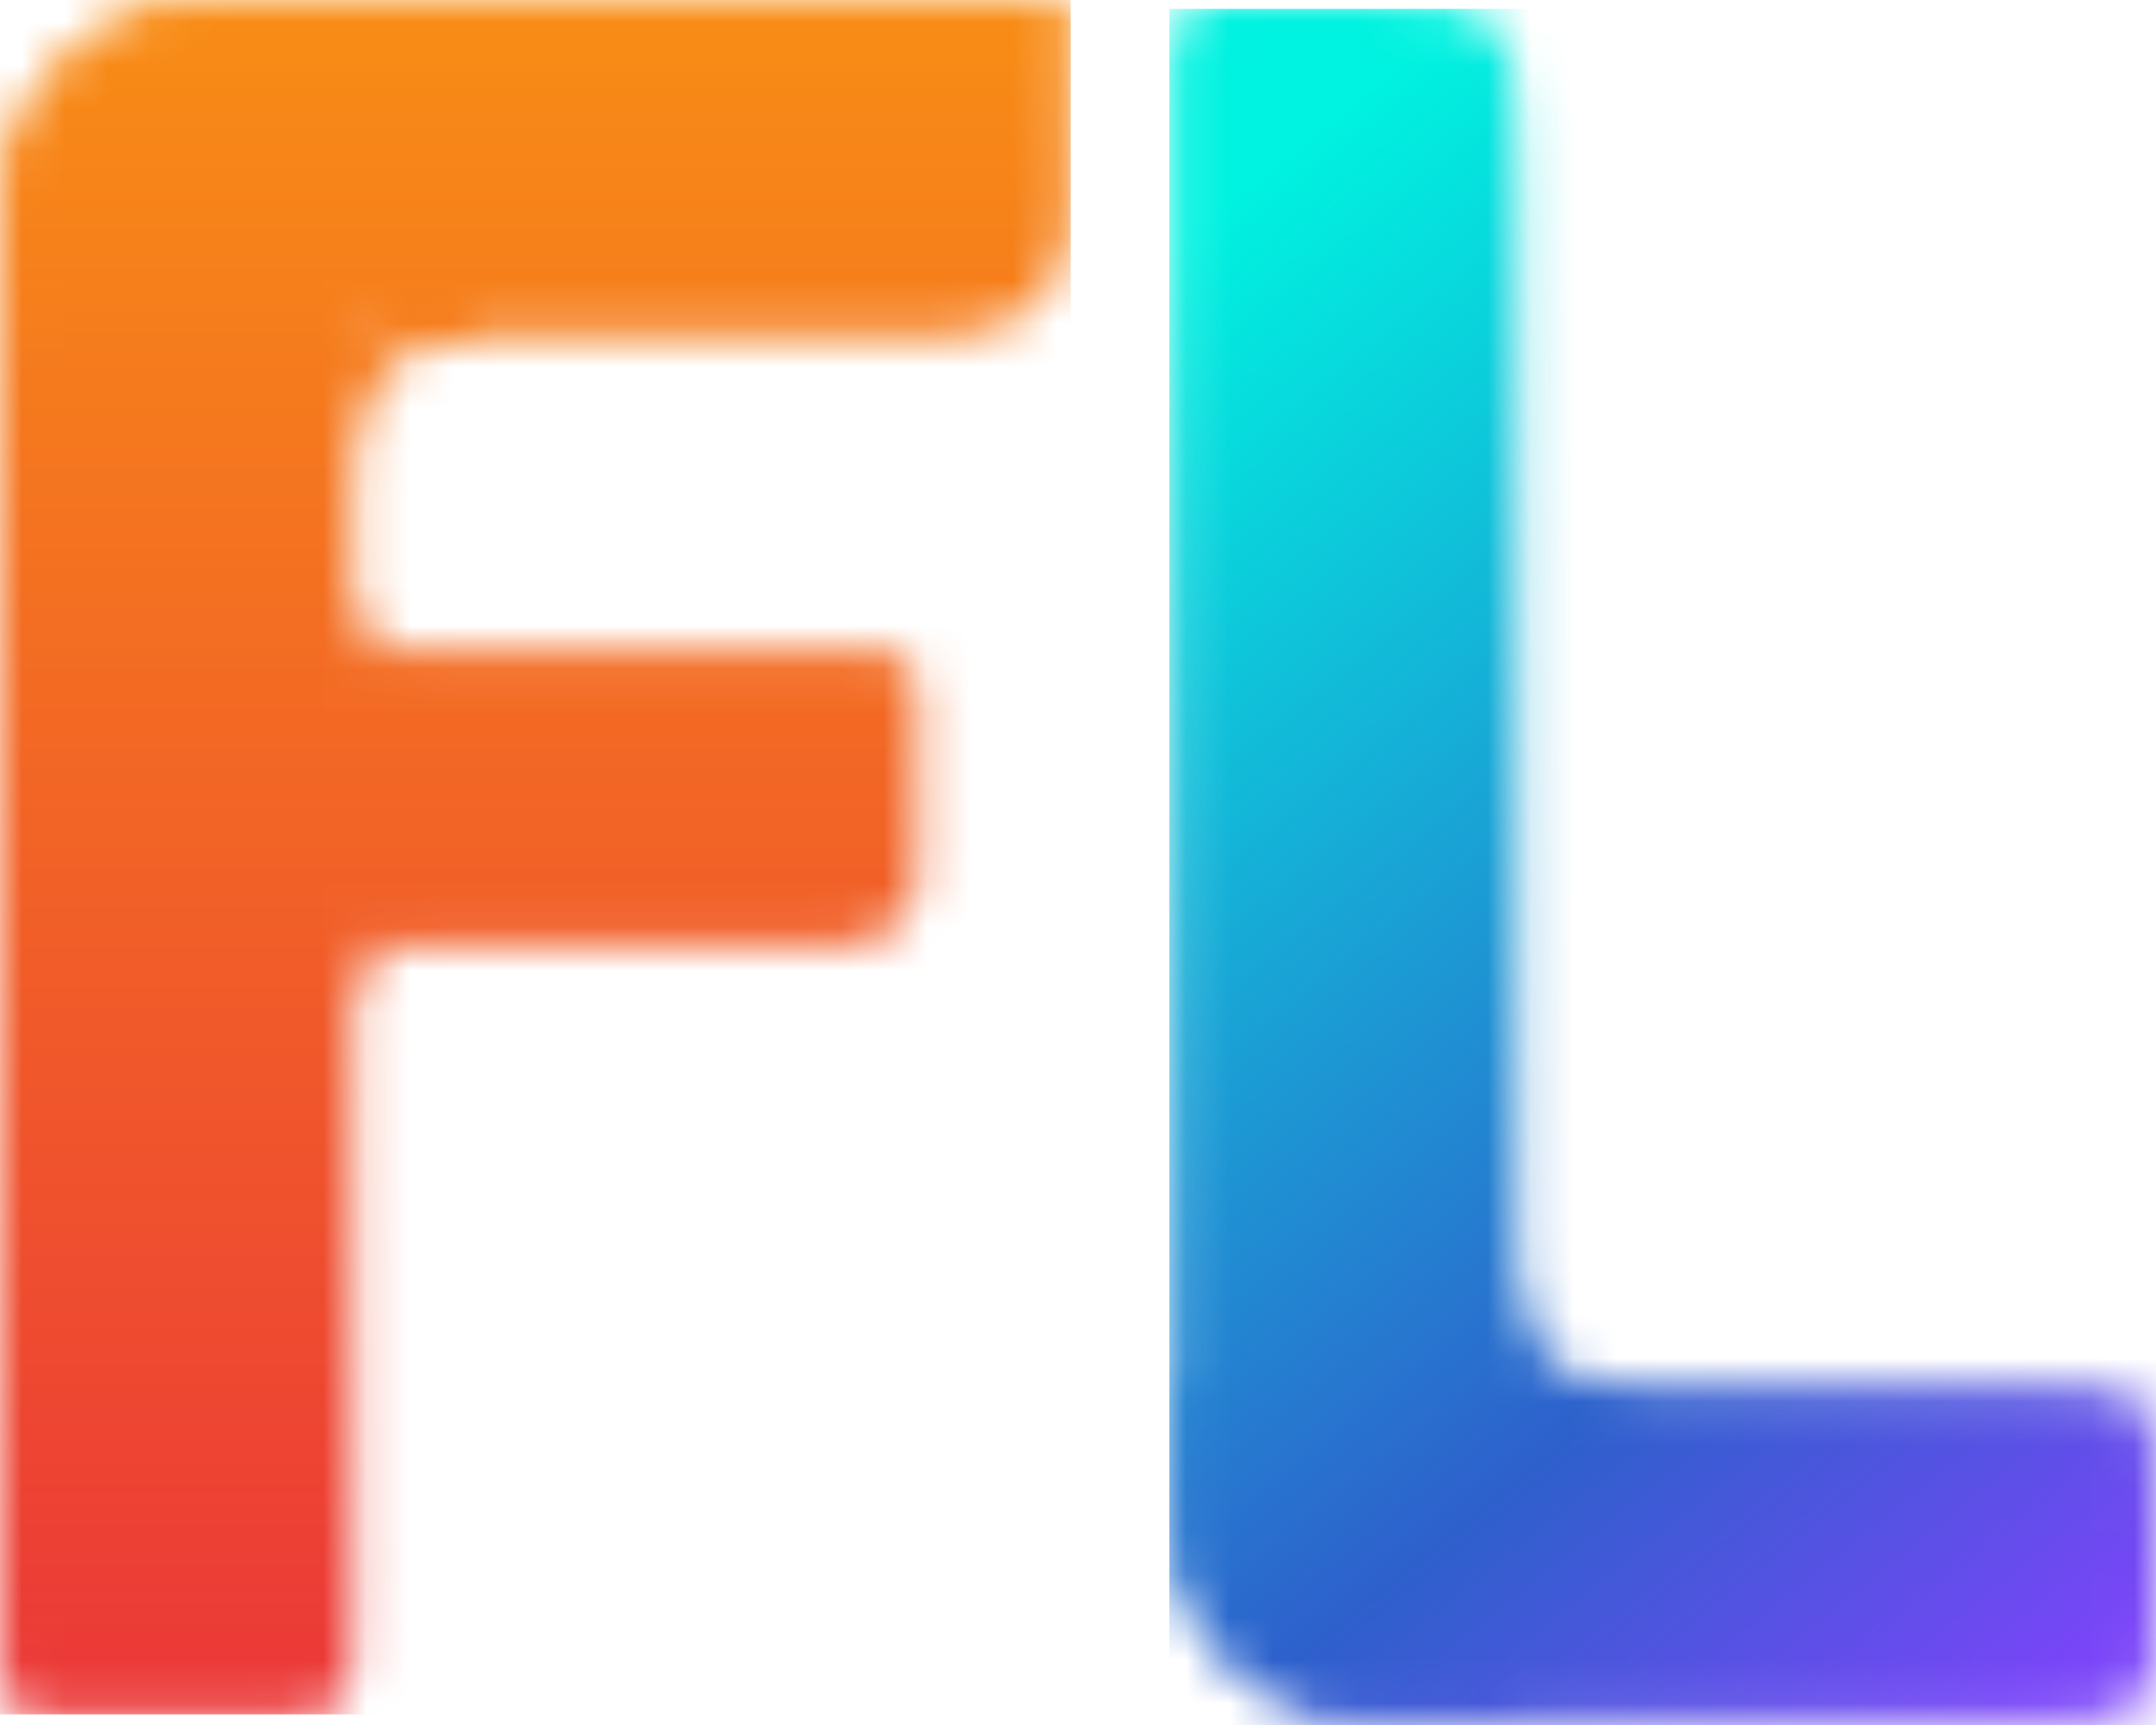 <svg width="50" height="40" viewBox="0 0 50 40" fill="none" xmlns="http://www.w3.org/2000/svg">
<mask id="mask0_19_24" style="mask-type:alpha" maskUnits="userSpaceOnUse" x="0" y="0" width="25" height="40">
<path d="M0 8.176C0 5.35 0 3.937 0.54 2.853C1.039 1.851 1.851 1.039 2.853 0.54C3.937 0 5.35 0 8.176 0V37.648C8.176 38.695 8.176 39.218 7.85 39.544C7.525 39.869 7.002 39.869 5.955 39.869H1.817C0.96 39.869 0.532 39.869 0.266 39.603C0 39.337 0 38.908 0 38.052V8.176Z" fill="#D9D9D9"/>
<path d="M0 5.047C0 2.259 2.259 0 5.047 0H24.83V5.148C24.83 6.597 23.655 7.772 22.205 7.772H0V5.047Z" fill="#D9D9D9"/>
<path d="M11.002 6.662C10.472 6.662 9.947 6.757 9.457 6.942C8.967 7.127 8.522 7.399 8.147 7.741C7.772 8.083 7.475 8.489 7.272 8.936C7.069 9.383 6.964 9.862 6.964 10.346H8.172C8.172 10.007 8.245 9.671 8.387 9.357C8.529 9.044 8.738 8.759 9.001 8.52C9.263 8.28 9.575 8.09 9.919 7.96C10.262 7.83 10.63 7.763 11.002 7.763V6.662Z" fill="#D9D9D9"/>
<path d="M7.57 13.929C7.57 14.154 7.62 14.377 7.716 14.585C7.812 14.794 7.954 14.983 8.132 15.142C8.31 15.302 8.521 15.428 8.754 15.514C8.987 15.6 9.236 15.645 9.488 15.645V15.132C9.311 15.132 9.136 15.101 8.973 15.04C8.81 14.98 8.662 14.891 8.537 14.779C8.412 14.668 8.313 14.535 8.246 14.389C8.178 14.243 8.143 14.087 8.143 13.929H7.57Z" fill="#D9D9D9"/>
<path d="M9.488 21.398C9.236 21.398 8.987 21.442 8.754 21.529C8.521 21.615 8.31 21.741 8.132 21.901C7.954 22.06 7.812 22.249 7.716 22.457C7.62 22.665 7.57 22.889 7.57 23.114H8.143C8.143 22.956 8.178 22.799 8.246 22.654C8.313 22.508 8.412 22.375 8.537 22.263C8.662 22.152 8.81 22.063 8.973 22.003C9.136 21.942 9.311 21.911 9.488 21.911V21.398Z" fill="#D9D9D9"/>
<path d="M0 15.039H20.374C20.876 15.039 21.283 15.446 21.283 15.947V20.288C21.283 21.18 20.56 21.903 19.668 21.903H0V15.039Z" fill="#D9D9D9"/>
</mask>
<g mask="url(#mask0_19_24)">
<rect x="-0.101" y="-6.003" width="24.931" height="45.756" fill="url(#paint0_linear_19_24)"/>
</g>
<mask id="mask1_19_24" style="mask-type:alpha" maskUnits="userSpaceOnUse" x="27" y="0" width="23" height="40">
<path d="M27.118 2.016C27.118 1.066 27.118 0.59 27.413 0.295C27.708 0 28.184 0 29.134 0H31.15C33.051 0 34.001 0 34.592 0.59C35.182 1.181 35.182 2.131 35.182 4.032V39.918C32.167 39.918 30.66 39.918 29.537 39.269C28.802 38.845 28.191 38.234 27.766 37.498C27.118 36.376 27.118 34.868 27.118 31.854V2.016Z" fill="#D9D9D9"/>
<path d="M27.118 32.156H47.379C48.615 32.156 49.232 32.156 49.616 32.54C50 32.923 50 33.541 50 34.777V37.095C50 38.426 50 39.091 49.587 39.504C49.173 39.918 48.508 39.918 47.178 39.918H34.88C32.151 39.918 30.786 39.918 29.746 39.383C28.846 38.921 28.114 38.189 27.652 37.29C27.118 36.249 27.118 34.885 27.118 32.156Z" fill="#D9D9D9"/>
<path d="M32.543 29.757C32.543 30.419 32.673 31.074 32.927 31.686C33.18 32.297 33.551 32.853 34.019 33.321C34.487 33.789 35.043 34.16 35.654 34.413C36.266 34.667 36.921 34.797 37.583 34.797V32.158C37.268 32.158 36.956 32.096 36.664 31.975C36.373 31.854 36.108 31.678 35.885 31.455C35.662 31.232 35.486 30.967 35.365 30.676C35.244 30.384 35.182 30.072 35.182 29.757H32.543Z" fill="#D9D9D9"/>
</mask>
<g mask="url(#mask1_19_24)">
<rect x="27.118" y="0.205" width="22.882" height="40.363" fill="url(#paint1_linear_19_24)"/>
</g>
<defs>
<linearGradient id="paint0_linear_19_24" x1="12.364" y1="-6.003" x2="12.364" y2="39.753" gradientUnits="userSpaceOnUse">
<stop stop-color="#FA9A10"/>
<stop offset="1" stop-color="#EB3738"/>
</linearGradient>
<linearGradient id="paint1_linear_19_24" x1="48.639" y1="48.047" x2="19.543" y2="11.881" gradientUnits="userSpaceOnUse">
<stop stop-color="#8741FF"/>
<stop offset="0.163" stop-color="#7A45F8"/>
<stop offset="0.411" stop-color="#2E60CC"/>
<stop offset="1" stop-color="#00F2E0"/>
</linearGradient>
</defs>
</svg>
